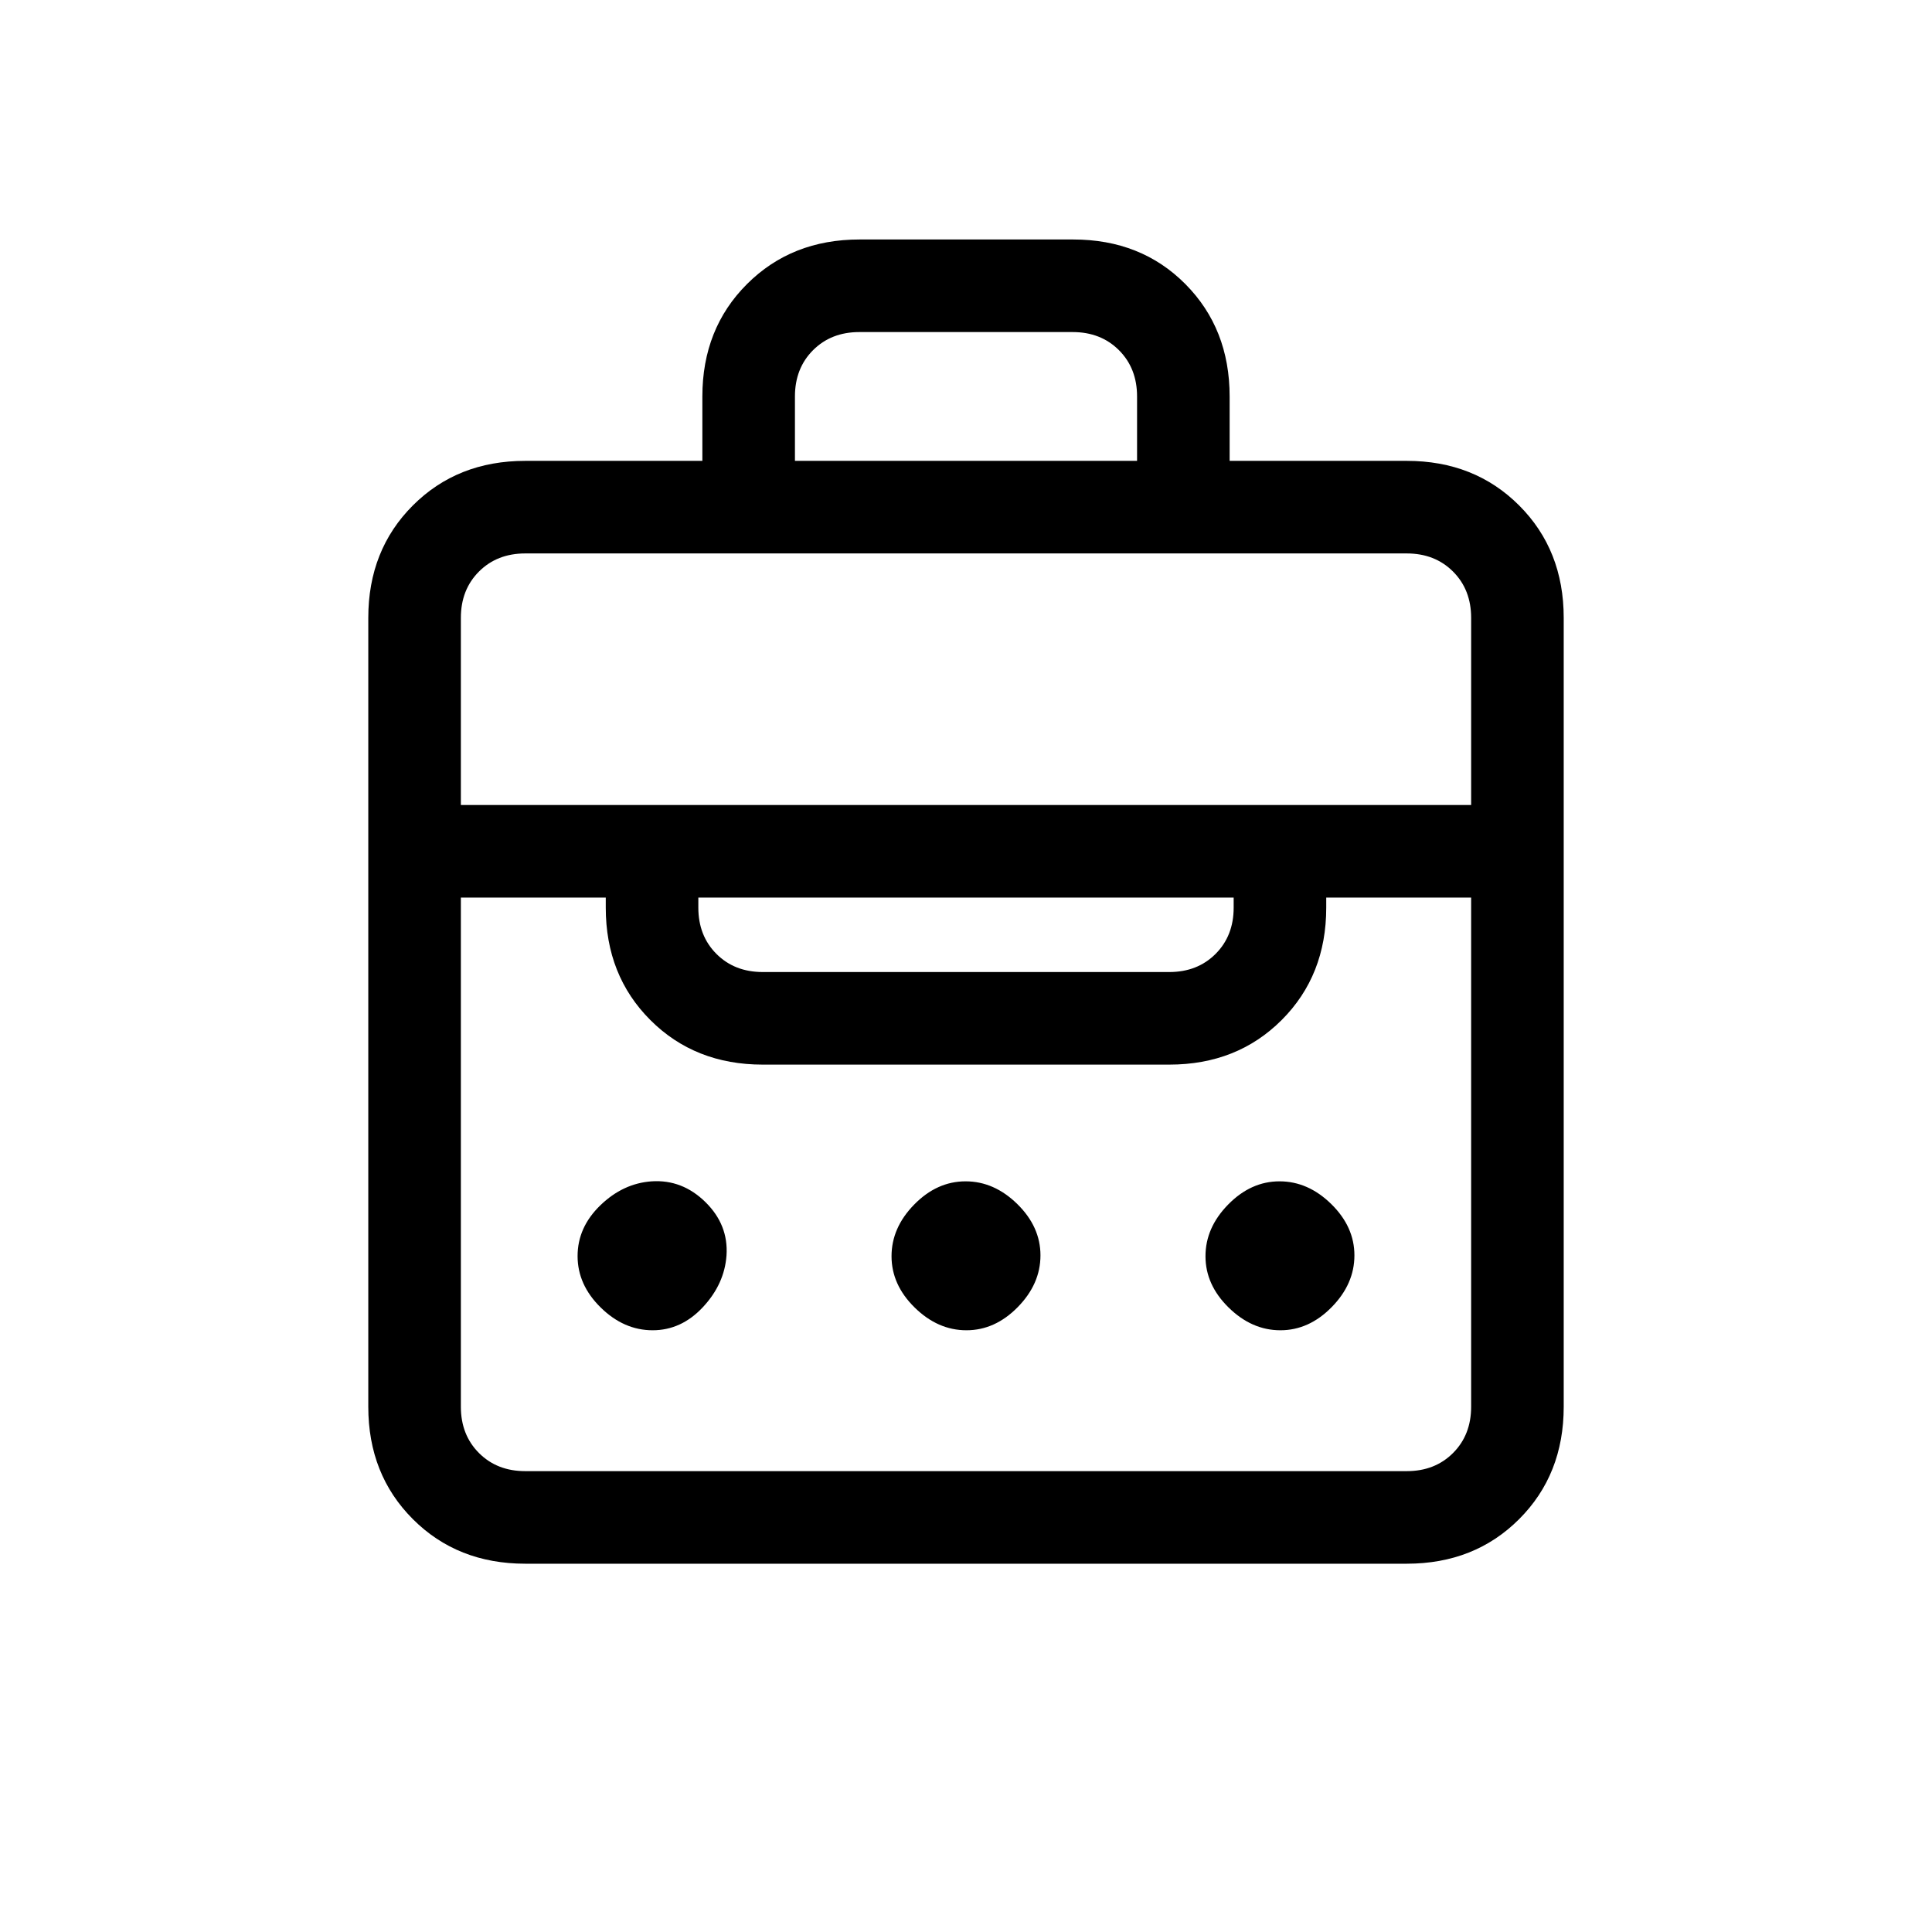 <svg xmlns="http://www.w3.org/2000/svg" height="20" viewBox="0 -960 960 960" width="20"><path d="M349-731v-32q0-33.7 22.18-55.85Q393.35-841 427.09-841h106.17Q567-841 589-818.85T611-763v32h88q33.7 0 55.85 22.15T777-653v392q0 33.7-22.15 55.85T699-183H261q-33.7 0-55.85-22.15T183-261v-392q0-33.7 22.15-55.85T261-731h88Zm-88 502h438q14 0 23-9t9-23v-253h-72v5q0 33.7-22.15 55.85T581-431H379q-33.7 0-55.85-22.15T301-509v-5h-72v253q0 14 9 23t23 9Zm63.28-70q-14.28 0-25.78-11.29-11.5-11.29-11.5-25.57 0-14.28 11.29-25.21Q309.58-372 323.79-373q15.21-1 26.71 10.29t10.5 26.5q-1 14.21-11.72 25.71t-25 11.5Zm155.93 0q-14.21 0-25.71-11.29t-11.5-25.5q0-14.21 11.29-25.71t25.5-11.5q14.21 0 25.71 11.29t11.5 25.5q0 14.21-11.29 25.71t-25.5 11.5Zm156 0q-14.21 0-25.71-11.29t-11.5-25.5q0-14.21 11.29-25.71t25.5-11.5q14.21 0 25.71 11.29t11.5 25.5q0 14.21-11.29 25.71t-25.5 11.5ZM379-477h202q14 0 23-9t9-23v-5H347v5q0 14 9 23t23 9Zm-150-83h502v-93q0-14-9-23t-23-9H261q-14 0-23 9t-9 23v93Zm166-171h170v-32q0-14-9-23t-23-9H427q-14 0-23 9t-9 23v32Z"/></svg>